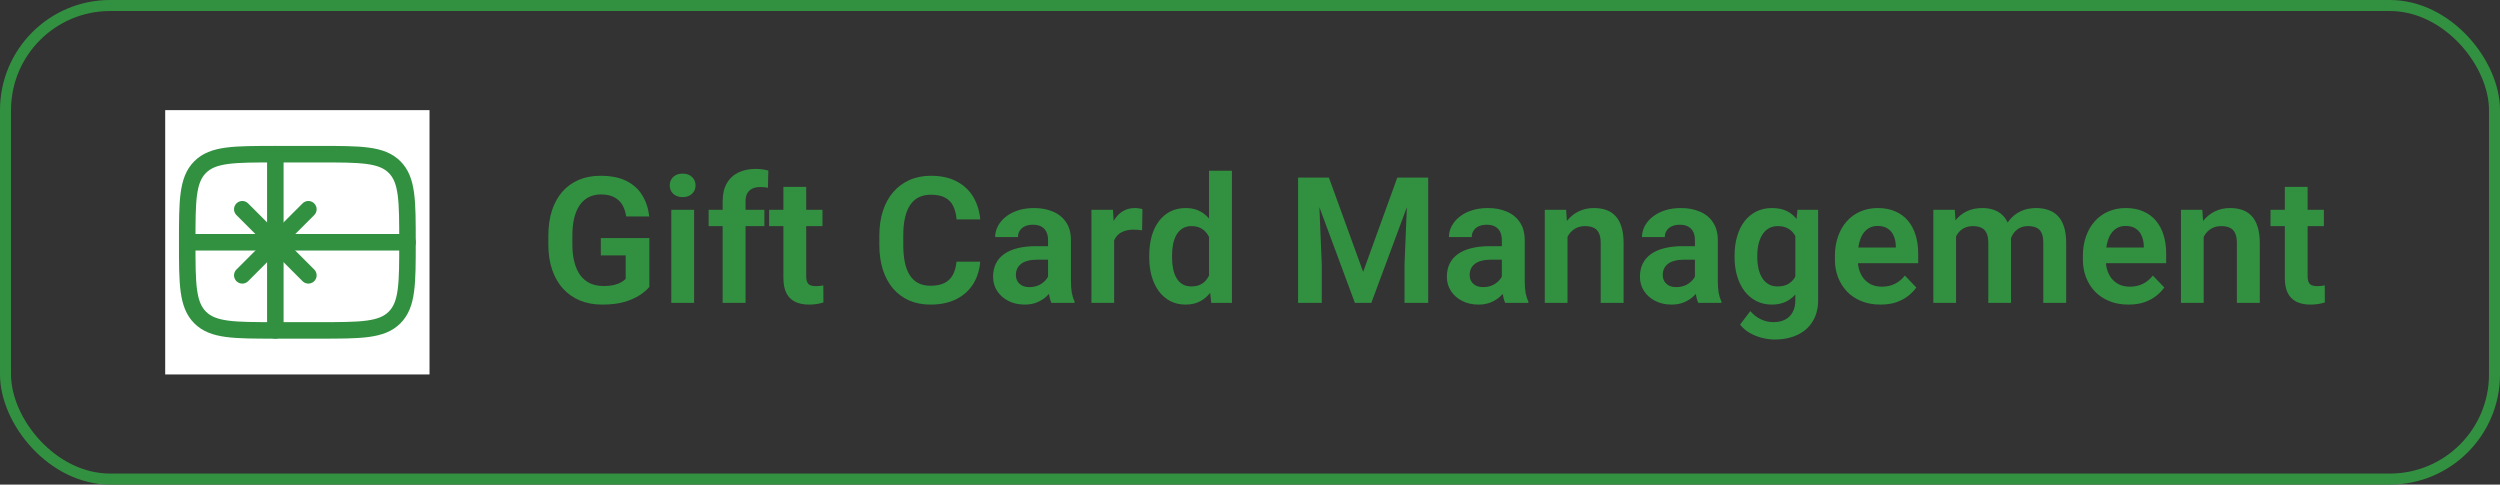 <svg width="227" height="44" viewBox="0 0 227 44" fill="none" xmlns="http://www.w3.org/2000/svg">
<rect x="0" y="0" width="227" height="44" fill="#333333" stroke="none"/>
<rect x="0.5" y="0.5" width="226" height="43" rx="9.5" stroke="#329141"/>
<path d="M39 10H15V34H39V10Z" fill="white"/>
<path d="M17 22C17 18.229 17 16.343 18.172 15.172C19.343 14 21.229 14 25 14H29C32.771 14 34.657 14 35.828 15.172C37 16.343 37 18.229 37 22C37 25.771 37 27.657 35.828 28.828C34.657 30 32.771 30 29 30H25C21.229 30 19.343 30 18.172 28.828C17 27.657 17 25.771 17 22Z" stroke="#329141" stroke-width="1.5" stroke-linecap="round" stroke-linejoin="round"/>
<path d="M17 22H37" stroke="#329141" stroke-width="1.5" stroke-linecap="round" stroke-linejoin="round"/>
<path d="M25 14V30" stroke="#329141" stroke-width="1.5" stroke-linecap="round" stroke-linejoin="round"/>
<path d="M22 19L28 25M22 25L28 19" stroke="#329141" stroke-width="1.5" stroke-linecap="round" stroke-linejoin="round"/>
<path d="M58.961 21.617V26.047C58.794 26.26 58.531 26.492 58.172 26.742C57.818 26.992 57.354 27.208 56.781 27.391C56.208 27.568 55.505 27.656 54.672 27.656C53.948 27.656 53.286 27.537 52.688 27.297C52.089 27.052 51.573 26.695 51.141 26.227C50.708 25.758 50.375 25.185 50.141 24.508C49.906 23.831 49.789 23.057 49.789 22.188V21.438C49.789 20.568 49.898 19.794 50.117 19.117C50.341 18.44 50.659 17.867 51.07 17.398C51.487 16.93 51.984 16.573 52.562 16.328C53.146 16.083 53.797 15.961 54.516 15.961C55.479 15.961 56.271 16.12 56.891 16.438C57.516 16.755 57.995 17.193 58.328 17.75C58.661 18.302 58.87 18.938 58.953 19.656H56.859C56.802 19.26 56.688 18.914 56.516 18.617C56.344 18.315 56.099 18.081 55.781 17.914C55.469 17.742 55.062 17.656 54.562 17.656C54.141 17.656 53.768 17.74 53.445 17.906C53.122 18.073 52.852 18.315 52.633 18.633C52.414 18.951 52.247 19.344 52.133 19.812C52.023 20.281 51.969 20.818 51.969 21.422V22.188C51.969 22.797 52.031 23.338 52.156 23.812C52.281 24.281 52.461 24.677 52.695 25C52.935 25.318 53.229 25.56 53.578 25.727C53.932 25.888 54.333 25.969 54.781 25.969C55.188 25.969 55.523 25.935 55.789 25.867C56.06 25.794 56.276 25.708 56.438 25.609C56.599 25.51 56.724 25.414 56.812 25.32V23.188H54.555V21.617H58.961ZM63.023 19.047V27.5H60.953V19.047H63.023ZM60.812 16.836C60.812 16.529 60.917 16.273 61.125 16.07C61.339 15.867 61.625 15.766 61.984 15.766C62.344 15.766 62.628 15.867 62.836 16.07C63.05 16.273 63.156 16.529 63.156 16.836C63.156 17.138 63.05 17.391 62.836 17.594C62.628 17.797 62.344 17.898 61.984 17.898C61.625 17.898 61.339 17.797 61.125 17.594C60.917 17.391 60.812 17.138 60.812 16.836ZM67.695 27.5H65.617V18.266C65.617 17.63 65.74 17.096 65.984 16.664C66.229 16.227 66.578 15.896 67.031 15.672C67.484 15.448 68.018 15.336 68.633 15.336C68.836 15.336 69.029 15.349 69.211 15.375C69.398 15.401 69.583 15.438 69.766 15.484L69.727 17.055C69.628 17.029 69.518 17.01 69.398 17C69.284 16.99 69.156 16.984 69.016 16.984C68.734 16.984 68.495 17.034 68.297 17.133C68.099 17.232 67.948 17.378 67.844 17.57C67.745 17.758 67.695 17.99 67.695 18.266V27.5ZM69.406 19.047V20.531H64.344V19.047H69.406ZM74.68 19.047V20.531H69.836V19.047H74.68ZM71.133 16.969H73.203V25.062C73.203 25.312 73.237 25.505 73.305 25.641C73.372 25.776 73.474 25.867 73.609 25.914C73.745 25.961 73.906 25.984 74.094 25.984C74.229 25.984 74.354 25.977 74.469 25.961C74.583 25.945 74.68 25.93 74.758 25.914L74.766 27.461C74.594 27.518 74.398 27.565 74.18 27.602C73.966 27.638 73.724 27.656 73.453 27.656C72.99 27.656 72.583 27.578 72.234 27.422C71.885 27.26 71.615 27.003 71.422 26.648C71.229 26.289 71.133 25.815 71.133 25.227V16.969ZM86.852 23.758H89C88.943 24.518 88.732 25.193 88.367 25.781C88.003 26.365 87.495 26.823 86.844 27.156C86.193 27.49 85.404 27.656 84.477 27.656C83.763 27.656 83.12 27.531 82.547 27.281C81.979 27.026 81.492 26.664 81.086 26.195C80.685 25.721 80.378 25.154 80.164 24.492C79.951 23.826 79.844 23.078 79.844 22.25V21.383C79.844 20.555 79.953 19.807 80.172 19.141C80.391 18.474 80.703 17.906 81.109 17.438C81.521 16.963 82.013 16.599 82.586 16.344C83.164 16.088 83.81 15.961 84.523 15.961C85.451 15.961 86.234 16.133 86.875 16.477C87.516 16.815 88.013 17.281 88.367 17.875C88.721 18.469 88.935 19.151 89.008 19.922H86.859C86.818 19.443 86.713 19.037 86.547 18.703C86.385 18.37 86.141 18.117 85.812 17.945C85.49 17.768 85.06 17.68 84.523 17.68C84.107 17.68 83.74 17.758 83.422 17.914C83.109 18.07 82.849 18.305 82.641 18.617C82.432 18.924 82.276 19.31 82.172 19.773C82.068 20.232 82.016 20.763 82.016 21.367V22.25C82.016 22.828 82.062 23.346 82.156 23.805C82.25 24.263 82.396 24.651 82.594 24.969C82.792 25.287 83.047 25.529 83.359 25.695C83.672 25.862 84.044 25.945 84.477 25.945C85.003 25.945 85.43 25.862 85.758 25.695C86.091 25.529 86.344 25.284 86.516 24.961C86.693 24.638 86.805 24.237 86.852 23.758ZM95.164 25.703V21.805C95.164 21.518 95.115 21.271 95.016 21.062C94.917 20.854 94.766 20.693 94.562 20.578C94.359 20.463 94.102 20.406 93.789 20.406C93.513 20.406 93.271 20.453 93.062 20.547C92.859 20.641 92.703 20.773 92.594 20.945C92.484 21.112 92.43 21.305 92.43 21.523H90.359C90.359 21.174 90.443 20.844 90.609 20.531C90.776 20.213 91.013 19.932 91.32 19.688C91.633 19.438 92.005 19.242 92.438 19.102C92.875 18.961 93.365 18.891 93.906 18.891C94.547 18.891 95.117 19 95.617 19.219C96.122 19.432 96.518 19.755 96.805 20.188C97.096 20.62 97.242 21.164 97.242 21.82V25.508C97.242 25.93 97.268 26.292 97.32 26.594C97.378 26.891 97.461 27.148 97.57 27.367V27.5H95.469C95.37 27.287 95.294 27.016 95.242 26.688C95.19 26.354 95.164 26.026 95.164 25.703ZM95.453 22.352L95.469 23.578H94.164C93.841 23.578 93.557 23.612 93.312 23.68C93.068 23.742 92.867 23.836 92.711 23.961C92.555 24.081 92.438 24.227 92.359 24.398C92.281 24.565 92.242 24.755 92.242 24.969C92.242 25.177 92.289 25.365 92.383 25.531C92.482 25.698 92.622 25.831 92.805 25.93C92.992 26.023 93.211 26.07 93.461 26.07C93.826 26.07 94.143 25.997 94.414 25.852C94.685 25.701 94.896 25.518 95.047 25.305C95.198 25.091 95.279 24.888 95.289 24.695L95.883 25.586C95.81 25.799 95.701 26.026 95.555 26.266C95.409 26.505 95.221 26.729 94.992 26.938C94.763 27.146 94.487 27.318 94.164 27.453C93.841 27.588 93.466 27.656 93.039 27.656C92.492 27.656 92.003 27.547 91.57 27.328C91.138 27.109 90.797 26.81 90.547 26.43C90.297 26.049 90.172 25.617 90.172 25.133C90.172 24.685 90.255 24.289 90.422 23.945C90.588 23.602 90.836 23.312 91.164 23.078C91.492 22.838 91.898 22.659 92.383 22.539C92.872 22.414 93.432 22.352 94.062 22.352H95.453ZM101.164 20.773V27.5H99.102V19.047H101.055L101.164 20.773ZM103.734 18.992L103.703 20.914C103.589 20.893 103.458 20.878 103.312 20.867C103.172 20.857 103.039 20.852 102.914 20.852C102.596 20.852 102.318 20.896 102.078 20.984C101.839 21.068 101.638 21.19 101.477 21.352C101.32 21.513 101.201 21.711 101.117 21.945C101.034 22.174 100.987 22.435 100.977 22.727L100.531 22.672C100.531 22.135 100.586 21.638 100.695 21.18C100.805 20.721 100.964 20.32 101.172 19.977C101.38 19.633 101.641 19.367 101.953 19.18C102.271 18.987 102.635 18.891 103.047 18.891C103.161 18.891 103.284 18.901 103.414 18.922C103.549 18.938 103.656 18.961 103.734 18.992ZM109.781 25.703V15.5H111.859V27.5H109.984L109.781 25.703ZM104.352 23.375V23.211C104.352 22.565 104.424 21.979 104.57 21.453C104.721 20.922 104.94 20.466 105.227 20.086C105.513 19.706 105.859 19.412 106.266 19.203C106.677 18.995 107.143 18.891 107.664 18.891C108.169 18.891 108.609 18.992 108.984 19.195C109.365 19.398 109.688 19.688 109.953 20.062C110.224 20.438 110.44 20.883 110.602 21.398C110.763 21.909 110.88 22.471 110.953 23.086V23.531C110.88 24.13 110.763 24.68 110.602 25.18C110.44 25.68 110.224 26.117 109.953 26.492C109.688 26.862 109.365 27.148 108.984 27.352C108.604 27.555 108.159 27.656 107.648 27.656C107.133 27.656 106.669 27.549 106.258 27.336C105.852 27.122 105.505 26.823 105.219 26.438C104.938 26.052 104.721 25.599 104.57 25.078C104.424 24.557 104.352 23.99 104.352 23.375ZM106.422 23.211V23.375C106.422 23.74 106.453 24.081 106.516 24.398C106.578 24.716 106.68 24.997 106.82 25.242C106.961 25.482 107.141 25.669 107.359 25.805C107.583 25.94 107.854 26.008 108.172 26.008C108.578 26.008 108.911 25.919 109.172 25.742C109.438 25.56 109.643 25.312 109.789 25C109.935 24.682 110.029 24.326 110.07 23.93V22.703C110.049 22.391 109.995 22.102 109.906 21.836C109.823 21.57 109.703 21.341 109.547 21.148C109.396 20.956 109.208 20.805 108.984 20.695C108.76 20.586 108.495 20.531 108.188 20.531C107.87 20.531 107.599 20.602 107.375 20.742C107.151 20.878 106.969 21.068 106.828 21.312C106.688 21.557 106.583 21.841 106.516 22.164C106.453 22.487 106.422 22.836 106.422 23.211ZM118.805 16.125H120.664L123.773 24.688L126.875 16.125H128.742L124.516 27.5H123.023L118.805 16.125ZM117.867 16.125H119.688L120.016 23.992V27.5H117.867V16.125ZM127.852 16.125H129.68V27.5H127.531V23.992L127.852 16.125ZM136.367 25.703V21.805C136.367 21.518 136.318 21.271 136.219 21.062C136.12 20.854 135.969 20.693 135.766 20.578C135.562 20.463 135.305 20.406 134.992 20.406C134.716 20.406 134.474 20.453 134.266 20.547C134.062 20.641 133.906 20.773 133.797 20.945C133.688 21.112 133.633 21.305 133.633 21.523H131.562C131.562 21.174 131.646 20.844 131.812 20.531C131.979 20.213 132.216 19.932 132.523 19.688C132.836 19.438 133.208 19.242 133.641 19.102C134.078 18.961 134.568 18.891 135.109 18.891C135.75 18.891 136.32 19 136.82 19.219C137.326 19.432 137.721 19.755 138.008 20.188C138.299 20.62 138.445 21.164 138.445 21.82V25.508C138.445 25.93 138.471 26.292 138.523 26.594C138.581 26.891 138.664 27.148 138.773 27.367V27.5H136.672C136.573 27.287 136.497 27.016 136.445 26.688C136.393 26.354 136.367 26.026 136.367 25.703ZM136.656 22.352L136.672 23.578H135.367C135.044 23.578 134.76 23.612 134.516 23.68C134.271 23.742 134.07 23.836 133.914 23.961C133.758 24.081 133.641 24.227 133.562 24.398C133.484 24.565 133.445 24.755 133.445 24.969C133.445 25.177 133.492 25.365 133.586 25.531C133.685 25.698 133.826 25.831 134.008 25.93C134.195 26.023 134.414 26.07 134.664 26.07C135.029 26.07 135.346 25.997 135.617 25.852C135.888 25.701 136.099 25.518 136.25 25.305C136.401 25.091 136.482 24.888 136.492 24.695L137.086 25.586C137.013 25.799 136.904 26.026 136.758 26.266C136.612 26.505 136.424 26.729 136.195 26.938C135.966 27.146 135.69 27.318 135.367 27.453C135.044 27.588 134.669 27.656 134.242 27.656C133.695 27.656 133.206 27.547 132.773 27.328C132.341 27.109 132 26.81 131.75 26.43C131.5 26.049 131.375 25.617 131.375 25.133C131.375 24.685 131.458 24.289 131.625 23.945C131.792 23.602 132.039 23.312 132.367 23.078C132.695 22.838 133.102 22.659 133.586 22.539C134.076 22.414 134.635 22.352 135.266 22.352H136.656ZM142.328 20.852V27.5H140.266V19.047H142.203L142.328 20.852ZM142 22.969H141.391C141.396 22.354 141.479 21.797 141.641 21.297C141.802 20.797 142.029 20.367 142.32 20.008C142.617 19.648 142.969 19.372 143.375 19.18C143.781 18.987 144.234 18.891 144.734 18.891C145.141 18.891 145.508 18.948 145.836 19.062C146.164 19.177 146.445 19.359 146.68 19.609C146.919 19.859 147.102 20.188 147.227 20.594C147.357 20.995 147.422 21.49 147.422 22.078V27.5H145.344V22.062C145.344 21.677 145.286 21.372 145.172 21.148C145.062 20.924 144.901 20.766 144.688 20.672C144.479 20.578 144.221 20.531 143.914 20.531C143.596 20.531 143.318 20.596 143.078 20.727C142.844 20.852 142.646 21.026 142.484 21.25C142.328 21.474 142.208 21.732 142.125 22.023C142.042 22.315 142 22.63 142 22.969ZM153.898 25.703V21.805C153.898 21.518 153.849 21.271 153.75 21.062C153.651 20.854 153.5 20.693 153.297 20.578C153.094 20.463 152.836 20.406 152.523 20.406C152.247 20.406 152.005 20.453 151.797 20.547C151.594 20.641 151.438 20.773 151.328 20.945C151.219 21.112 151.164 21.305 151.164 21.523H149.094C149.094 21.174 149.177 20.844 149.344 20.531C149.51 20.213 149.747 19.932 150.055 19.688C150.367 19.438 150.74 19.242 151.172 19.102C151.609 18.961 152.099 18.891 152.641 18.891C153.281 18.891 153.852 19 154.352 19.219C154.857 19.432 155.253 19.755 155.539 20.188C155.831 20.62 155.977 21.164 155.977 21.82V25.508C155.977 25.93 156.003 26.292 156.055 26.594C156.112 26.891 156.195 27.148 156.305 27.367V27.5H154.203C154.104 27.287 154.029 27.016 153.977 26.688C153.924 26.354 153.898 26.026 153.898 25.703ZM154.188 22.352L154.203 23.578H152.898C152.576 23.578 152.292 23.612 152.047 23.68C151.802 23.742 151.602 23.836 151.445 23.961C151.289 24.081 151.172 24.227 151.094 24.398C151.016 24.565 150.977 24.755 150.977 24.969C150.977 25.177 151.023 25.365 151.117 25.531C151.216 25.698 151.357 25.831 151.539 25.93C151.727 26.023 151.945 26.07 152.195 26.07C152.56 26.07 152.878 25.997 153.148 25.852C153.419 25.701 153.63 25.518 153.781 25.305C153.932 25.091 154.013 24.888 154.023 24.695L154.617 25.586C154.544 25.799 154.435 26.026 154.289 26.266C154.143 26.505 153.956 26.729 153.727 26.938C153.497 27.146 153.221 27.318 152.898 27.453C152.576 27.588 152.201 27.656 151.773 27.656C151.227 27.656 150.737 27.547 150.305 27.328C149.872 27.109 149.531 26.81 149.281 26.43C149.031 26.049 148.906 25.617 148.906 25.133C148.906 24.685 148.99 24.289 149.156 23.945C149.323 23.602 149.57 23.312 149.898 23.078C150.227 22.838 150.633 22.659 151.117 22.539C151.607 22.414 152.167 22.352 152.797 22.352H154.188ZM163.211 19.047H165.086V27.242C165.086 28.008 164.919 28.656 164.586 29.188C164.258 29.724 163.797 30.13 163.203 30.406C162.609 30.688 161.919 30.828 161.133 30.828C160.794 30.828 160.427 30.781 160.031 30.688C159.641 30.594 159.263 30.445 158.898 30.242C158.539 30.044 158.24 29.787 158 29.469L158.93 28.25C159.211 28.578 159.529 28.826 159.883 28.992C160.237 29.164 160.62 29.25 161.031 29.25C161.448 29.25 161.802 29.172 162.094 29.016C162.391 28.865 162.617 28.641 162.773 28.344C162.935 28.052 163.016 27.693 163.016 27.266V20.977L163.211 19.047ZM157.5 23.375V23.211C157.5 22.565 157.578 21.979 157.734 21.453C157.891 20.922 158.115 20.466 158.406 20.086C158.703 19.706 159.06 19.412 159.477 19.203C159.898 18.995 160.372 18.891 160.898 18.891C161.456 18.891 161.924 18.992 162.305 19.195C162.69 19.398 163.008 19.688 163.258 20.062C163.513 20.438 163.711 20.883 163.852 21.398C163.997 21.909 164.109 22.471 164.188 23.086V23.531C164.115 24.13 163.997 24.68 163.836 25.18C163.68 25.68 163.471 26.117 163.211 26.492C162.951 26.862 162.628 27.148 162.242 27.352C161.857 27.555 161.404 27.656 160.883 27.656C160.362 27.656 159.893 27.549 159.477 27.336C159.06 27.122 158.703 26.823 158.406 26.438C158.115 26.052 157.891 25.599 157.734 25.078C157.578 24.557 157.5 23.99 157.5 23.375ZM159.562 23.211V23.375C159.562 23.74 159.599 24.081 159.672 24.398C159.745 24.716 159.857 24.997 160.008 25.242C160.159 25.482 160.349 25.669 160.578 25.805C160.807 25.94 161.081 26.008 161.398 26.008C161.826 26.008 162.174 25.919 162.445 25.742C162.721 25.56 162.93 25.312 163.07 25C163.216 24.682 163.31 24.326 163.352 23.93V22.703C163.326 22.391 163.268 22.102 163.18 21.836C163.096 21.57 162.979 21.341 162.828 21.148C162.677 20.956 162.484 20.805 162.25 20.695C162.016 20.586 161.737 20.531 161.414 20.531C161.102 20.531 160.828 20.602 160.594 20.742C160.359 20.878 160.167 21.068 160.016 21.312C159.865 21.557 159.75 21.841 159.672 22.164C159.599 22.487 159.562 22.836 159.562 23.211ZM170.742 27.656C170.102 27.656 169.526 27.552 169.016 27.344C168.505 27.135 168.07 26.846 167.711 26.477C167.357 26.102 167.083 25.667 166.891 25.172C166.703 24.672 166.609 24.135 166.609 23.562V23.25C166.609 22.599 166.703 22.008 166.891 21.477C167.078 20.94 167.344 20.479 167.688 20.094C168.031 19.708 168.443 19.412 168.922 19.203C169.401 18.995 169.93 18.891 170.508 18.891C171.107 18.891 171.635 18.992 172.094 19.195C172.552 19.393 172.935 19.674 173.242 20.039C173.549 20.404 173.781 20.841 173.938 21.352C174.094 21.857 174.172 22.417 174.172 23.031V23.898H167.547V22.477H172.141V22.32C172.13 21.992 172.068 21.693 171.953 21.422C171.839 21.146 171.661 20.927 171.422 20.766C171.182 20.599 170.872 20.516 170.492 20.516C170.185 20.516 169.917 20.583 169.688 20.719C169.464 20.849 169.276 21.037 169.125 21.281C168.979 21.521 168.87 21.807 168.797 22.141C168.724 22.474 168.688 22.844 168.688 23.25V23.562C168.688 23.917 168.734 24.245 168.828 24.547C168.927 24.849 169.07 25.112 169.258 25.336C169.451 25.555 169.68 25.727 169.945 25.852C170.216 25.971 170.523 26.031 170.867 26.031C171.299 26.031 171.69 25.948 172.039 25.781C172.393 25.609 172.701 25.357 172.961 25.023L174 26.102C173.823 26.362 173.583 26.612 173.281 26.852C172.984 27.091 172.625 27.287 172.203 27.438C171.781 27.583 171.294 27.656 170.742 27.656ZM177.609 20.781V27.5H175.547V19.047H177.492L177.609 20.781ZM177.305 22.969H176.672C176.672 22.38 176.742 21.838 176.883 21.344C177.029 20.849 177.242 20.419 177.523 20.055C177.805 19.685 178.151 19.398 178.562 19.195C178.979 18.992 179.461 18.891 180.008 18.891C180.388 18.891 180.737 18.948 181.055 19.062C181.372 19.172 181.646 19.346 181.875 19.586C182.109 19.82 182.289 20.128 182.414 20.508C182.539 20.883 182.602 21.333 182.602 21.859V27.5H180.539V22.07C180.539 21.674 180.482 21.365 180.367 21.141C180.258 20.917 180.099 20.76 179.891 20.672C179.682 20.578 179.432 20.531 179.141 20.531C178.818 20.531 178.539 20.596 178.305 20.727C178.076 20.852 177.885 21.026 177.734 21.25C177.589 21.474 177.479 21.732 177.406 22.023C177.339 22.315 177.305 22.63 177.305 22.969ZM182.445 22.586L181.594 22.742C181.599 22.211 181.672 21.713 181.812 21.25C181.953 20.781 182.159 20.372 182.43 20.023C182.706 19.669 183.047 19.393 183.453 19.195C183.865 18.992 184.339 18.891 184.875 18.891C185.292 18.891 185.667 18.951 186 19.07C186.339 19.185 186.628 19.37 186.867 19.625C187.107 19.875 187.289 20.201 187.414 20.602C187.544 21.003 187.609 21.492 187.609 22.07V27.5H185.531V22.062C185.531 21.651 185.474 21.336 185.359 21.117C185.25 20.898 185.091 20.747 184.883 20.664C184.674 20.576 184.43 20.531 184.148 20.531C183.862 20.531 183.612 20.586 183.398 20.695C183.19 20.799 183.013 20.945 182.867 21.133C182.727 21.32 182.62 21.539 182.547 21.789C182.479 22.034 182.445 22.299 182.445 22.586ZM193.258 27.656C192.617 27.656 192.042 27.552 191.531 27.344C191.021 27.135 190.586 26.846 190.227 26.477C189.872 26.102 189.599 25.667 189.406 25.172C189.219 24.672 189.125 24.135 189.125 23.562V23.25C189.125 22.599 189.219 22.008 189.406 21.477C189.594 20.94 189.859 20.479 190.203 20.094C190.547 19.708 190.958 19.412 191.438 19.203C191.917 18.995 192.445 18.891 193.023 18.891C193.622 18.891 194.151 18.992 194.609 19.195C195.068 19.393 195.451 19.674 195.758 20.039C196.065 20.404 196.297 20.841 196.453 21.352C196.609 21.857 196.688 22.417 196.688 23.031V23.898H190.062V22.477H194.656V22.32C194.646 21.992 194.583 21.693 194.469 21.422C194.354 21.146 194.177 20.927 193.938 20.766C193.698 20.599 193.388 20.516 193.008 20.516C192.701 20.516 192.432 20.583 192.203 20.719C191.979 20.849 191.792 21.037 191.641 21.281C191.495 21.521 191.385 21.807 191.312 22.141C191.24 22.474 191.203 22.844 191.203 23.25V23.562C191.203 23.917 191.25 24.245 191.344 24.547C191.443 24.849 191.586 25.112 191.773 25.336C191.966 25.555 192.195 25.727 192.461 25.852C192.732 25.971 193.039 26.031 193.383 26.031C193.815 26.031 194.206 25.948 194.555 25.781C194.909 25.609 195.216 25.357 195.477 25.023L196.516 26.102C196.339 26.362 196.099 26.612 195.797 26.852C195.5 27.091 195.141 27.287 194.719 27.438C194.297 27.583 193.81 27.656 193.258 27.656ZM200.094 20.852V27.5H198.031V19.047H199.969L200.094 20.852ZM199.766 22.969H199.156C199.161 22.354 199.245 21.797 199.406 21.297C199.568 20.797 199.794 20.367 200.086 20.008C200.383 19.648 200.734 19.372 201.141 19.18C201.547 18.987 202 18.891 202.5 18.891C202.906 18.891 203.273 18.948 203.602 19.062C203.93 19.177 204.211 19.359 204.445 19.609C204.685 19.859 204.867 20.188 204.992 20.594C205.122 20.995 205.188 21.49 205.188 22.078V27.5H203.109V22.062C203.109 21.677 203.052 21.372 202.938 21.148C202.828 20.924 202.667 20.766 202.453 20.672C202.245 20.578 201.987 20.531 201.68 20.531C201.362 20.531 201.083 20.596 200.844 20.727C200.609 20.852 200.411 21.026 200.25 21.25C200.094 21.474 199.974 21.732 199.891 22.023C199.807 22.315 199.766 22.63 199.766 22.969ZM211.008 19.047V20.531H206.164V19.047H211.008ZM207.461 16.969H209.531V25.062C209.531 25.312 209.565 25.505 209.633 25.641C209.701 25.776 209.802 25.867 209.938 25.914C210.073 25.961 210.234 25.984 210.422 25.984C210.557 25.984 210.682 25.977 210.797 25.961C210.911 25.945 211.008 25.93 211.086 25.914L211.094 27.461C210.922 27.518 210.727 27.565 210.508 27.602C210.294 27.638 210.052 27.656 209.781 27.656C209.318 27.656 208.911 27.578 208.562 27.422C208.214 27.26 207.943 27.003 207.75 26.648C207.557 26.289 207.461 25.815 207.461 25.227V16.969Z" fill="#329141"/>
</svg>
